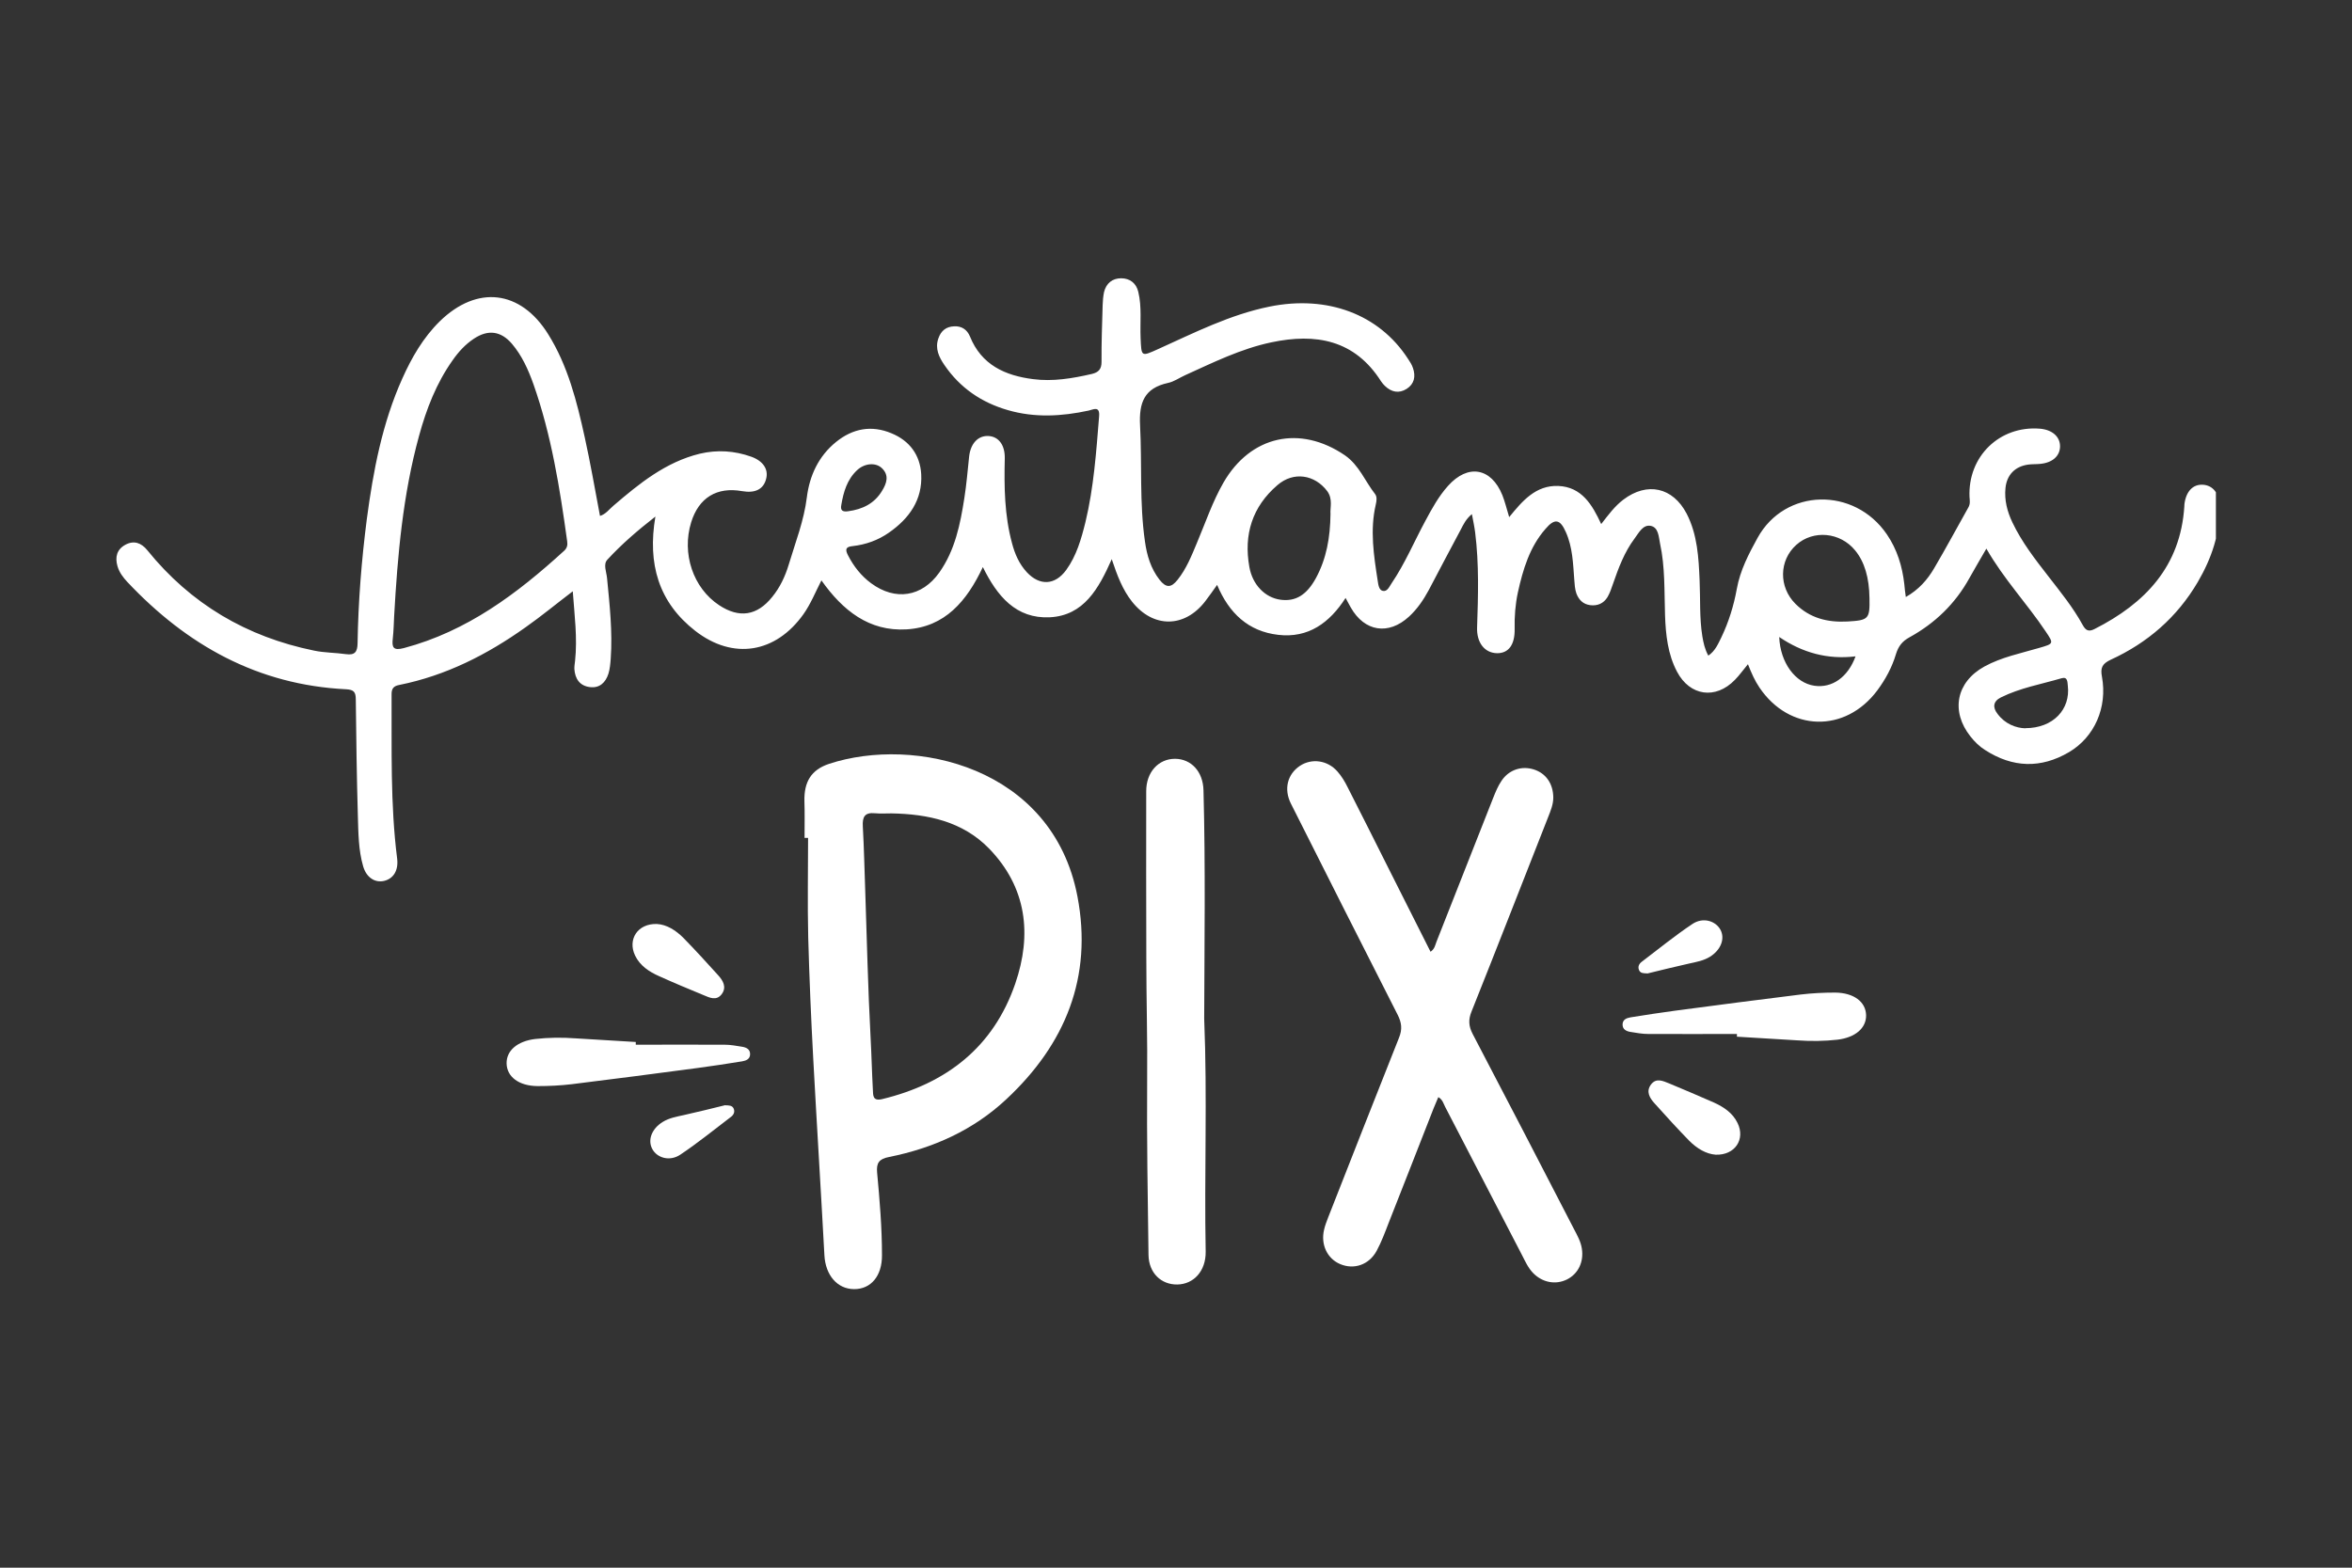 <svg xmlns="http://www.w3.org/2000/svg" xmlns:xlink="http://www.w3.org/1999/xlink" width="90" zoomAndPan="magnify" viewBox="0 0 67.5 45" height="60" preserveAspectRatio="xMidYMid meet" version="1.0"><rect x="0" y="0" width="67.5" height="45" fill="#333333" stroke="none"/><defs><clipPath id="8c889fa28d"><path d="M 3.293 7.984 L 63.594 7.984 L 63.594 26 L 3.293 26 Z M 3.293 7.984 " clip-rule="nonzero"/></clipPath><clipPath id="42ae2128fa"><path d="M 23 21 L 32 21 L 32 37.02 L 23 37.02 Z M 23 21 " clip-rule="nonzero"/></clipPath></defs><g clip-path="url(#8c889fa28d)"><path fill="#ffffff" d="M 57.008 15.746 C 56.824 16.066 56.668 16.328 56.52 16.594 C 56.113 17.332 55.531 17.891 54.801 18.293 C 54.594 18.406 54.484 18.547 54.414 18.77 C 54.301 19.152 54.113 19.5 53.875 19.82 C 52.957 21.047 51.355 21.008 50.496 19.738 C 50.363 19.543 50.266 19.324 50.164 19.066 C 50.023 19.234 49.918 19.387 49.789 19.516 C 49.238 20.086 48.496 19.98 48.129 19.281 C 47.863 18.777 47.805 18.223 47.785 17.664 C 47.762 16.973 47.789 16.277 47.641 15.598 C 47.602 15.406 47.598 15.137 47.371 15.094 C 47.152 15.055 47.035 15.289 46.914 15.453 C 46.617 15.848 46.449 16.305 46.289 16.766 C 46.246 16.895 46.199 17.027 46.133 17.141 C 46.023 17.32 45.848 17.398 45.637 17.371 C 45.438 17.344 45.316 17.227 45.242 17.039 C 45.195 16.906 45.191 16.773 45.18 16.637 C 45.145 16.176 45.133 15.707 44.938 15.273 C 44.773 14.898 44.617 14.871 44.352 15.184 C 43.898 15.703 43.707 16.348 43.562 17.004 C 43.488 17.348 43.461 17.699 43.469 18.051 C 43.477 18.512 43.293 18.754 42.961 18.75 C 42.605 18.742 42.375 18.445 42.391 18.008 C 42.422 17.102 42.449 16.195 42.336 15.289 C 42.316 15.125 42.281 14.965 42.242 14.758 C 42.074 14.895 42 15.051 41.926 15.195 C 41.613 15.773 41.312 16.359 41.004 16.938 C 40.852 17.219 40.676 17.48 40.438 17.699 C 39.848 18.242 39.16 18.133 38.766 17.438 C 38.719 17.359 38.68 17.277 38.617 17.164 C 38.16 17.875 37.551 18.324 36.684 18.223 C 35.828 18.125 35.273 17.605 34.93 16.789 C 34.809 16.957 34.703 17.113 34.59 17.258 C 33.996 18.031 33.094 18.035 32.488 17.27 C 32.219 16.93 32.066 16.531 31.906 16.051 C 31.531 16.898 31.105 17.668 30.129 17.719 C 29.16 17.766 28.617 17.113 28.207 16.277 C 27.75 17.25 27.121 18 26.016 18.066 C 24.941 18.129 24.184 17.523 23.574 16.66 C 23.398 17.004 23.266 17.336 23.059 17.629 C 22.262 18.75 21.039 18.953 19.953 18.109 C 18.902 17.289 18.578 16.188 18.809 14.828 C 18.293 15.23 17.836 15.625 17.43 16.066 C 17.305 16.199 17.406 16.418 17.422 16.598 C 17.496 17.363 17.582 18.133 17.527 18.906 C 17.516 19.051 17.504 19.203 17.461 19.34 C 17.379 19.594 17.207 19.758 16.93 19.723 C 16.637 19.688 16.504 19.484 16.484 19.207 C 16.48 19.129 16.496 19.047 16.504 18.969 C 16.574 18.312 16.488 17.664 16.438 16.973 C 15.961 17.336 15.535 17.688 15.086 18.004 C 13.984 18.789 12.801 19.391 11.465 19.66 C 11.297 19.691 11.238 19.762 11.238 19.926 C 11.246 21.5 11.199 23.078 11.398 24.648 C 11.438 24.98 11.297 25.219 11.027 25.285 C 10.762 25.348 10.516 25.191 10.422 24.867 C 10.285 24.395 10.285 23.902 10.27 23.414 C 10.238 22.305 10.223 21.191 10.211 20.082 C 10.211 19.863 10.156 19.797 9.93 19.785 C 7.398 19.66 5.363 18.52 3.656 16.707 C 3.535 16.578 3.422 16.43 3.371 16.25 C 3.297 15.992 3.352 15.77 3.598 15.637 C 3.844 15.504 4.055 15.582 4.227 15.793 C 5.473 17.336 7.078 18.281 9.016 18.676 C 9.312 18.738 9.625 18.734 9.926 18.777 C 10.18 18.812 10.258 18.719 10.262 18.465 C 10.281 17.273 10.375 16.086 10.527 14.902 C 10.711 13.52 10.969 12.148 11.547 10.863 C 11.816 10.262 12.145 9.691 12.621 9.223 C 13.688 8.18 14.938 8.32 15.73 9.59 C 16.297 10.496 16.555 11.523 16.781 12.551 C 16.945 13.293 17.074 14.043 17.219 14.809 C 17.383 14.762 17.484 14.617 17.605 14.516 C 18.348 13.879 19.105 13.262 20.086 13.023 C 20.586 12.906 21.078 12.938 21.559 13.109 C 21.898 13.23 22.059 13.469 21.988 13.742 C 21.914 14.043 21.676 14.164 21.297 14.098 C 20.574 13.969 20.055 14.285 19.836 14.992 C 19.559 15.887 19.891 16.879 20.637 17.371 C 21.215 17.754 21.727 17.676 22.16 17.137 C 22.387 16.859 22.535 16.543 22.637 16.203 C 22.828 15.566 23.074 14.945 23.156 14.273 C 23.234 13.652 23.492 13.094 23.992 12.688 C 24.469 12.301 25.008 12.195 25.586 12.438 C 26.105 12.652 26.406 13.059 26.438 13.613 C 26.477 14.348 26.094 14.883 25.512 15.289 C 25.199 15.508 24.848 15.633 24.469 15.676 C 24.27 15.695 24.25 15.77 24.336 15.938 C 24.5 16.258 24.715 16.531 25 16.742 C 25.695 17.254 26.457 17.137 26.957 16.434 C 27.41 15.793 27.559 15.047 27.676 14.297 C 27.738 13.902 27.77 13.508 27.812 13.113 C 27.852 12.73 28.07 12.496 28.375 12.516 C 28.66 12.535 28.844 12.773 28.836 13.16 C 28.816 13.98 28.828 14.793 29.043 15.59 C 29.125 15.902 29.25 16.191 29.473 16.43 C 29.84 16.82 30.277 16.801 30.598 16.363 C 30.895 15.953 31.031 15.473 31.152 14.984 C 31.391 13.988 31.461 12.969 31.543 11.953 C 31.57 11.637 31.371 11.758 31.246 11.785 C 30.469 11.953 29.695 11.996 28.926 11.773 C 28.168 11.555 27.551 11.133 27.105 10.48 C 26.949 10.254 26.828 10.004 26.93 9.715 C 27.004 9.496 27.152 9.375 27.383 9.367 C 27.598 9.355 27.754 9.461 27.836 9.656 C 28.164 10.473 28.844 10.781 29.648 10.883 C 30.215 10.957 30.777 10.863 31.336 10.734 C 31.527 10.688 31.613 10.598 31.613 10.387 C 31.609 9.844 31.629 9.301 31.645 8.754 C 31.648 8.633 31.66 8.508 31.684 8.387 C 31.746 8.129 31.926 7.988 32.176 7.988 C 32.422 7.988 32.609 8.125 32.668 8.379 C 32.773 8.812 32.715 9.258 32.734 9.699 C 32.758 10.242 32.746 10.242 33.238 10.02 C 34.277 9.551 35.301 9.031 36.434 8.801 C 38.094 8.465 39.578 9.02 40.406 10.297 C 40.465 10.383 40.52 10.469 40.551 10.566 C 40.633 10.805 40.59 11.023 40.367 11.164 C 40.148 11.301 39.934 11.258 39.746 11.078 C 39.707 11.039 39.668 10.996 39.637 10.949 C 38.879 9.754 37.762 9.555 36.48 9.828 C 35.609 10.012 34.816 10.406 34.012 10.77 C 33.848 10.844 33.691 10.957 33.52 10.992 C 32.84 11.141 32.684 11.555 32.719 12.215 C 32.777 13.324 32.699 14.438 32.859 15.543 C 32.914 15.941 33.027 16.32 33.277 16.641 C 33.465 16.879 33.609 16.879 33.797 16.641 C 34.047 16.328 34.195 15.957 34.348 15.59 C 34.594 15.008 34.797 14.402 35.113 13.852 C 35.891 12.504 37.309 12.191 38.598 13.07 C 39.008 13.355 39.176 13.816 39.465 14.184 C 39.523 14.262 39.508 14.375 39.484 14.48 C 39.312 15.215 39.426 15.945 39.539 16.672 C 39.555 16.781 39.574 16.938 39.684 16.961 C 39.816 16.992 39.875 16.832 39.941 16.738 C 40.324 16.172 40.586 15.543 40.91 14.945 C 41.098 14.594 41.289 14.246 41.555 13.949 C 42.125 13.309 42.797 13.422 43.117 14.215 C 43.191 14.402 43.238 14.602 43.312 14.844 C 43.691 14.379 44.074 13.926 44.719 13.949 C 45.395 13.977 45.695 14.488 45.953 15.043 C 46.16 14.777 46.34 14.531 46.586 14.344 C 47.27 13.824 48.008 13.984 48.406 14.746 C 48.715 15.348 48.75 16.008 48.777 16.664 C 48.801 17.199 48.77 17.734 48.855 18.262 C 48.887 18.453 48.926 18.637 49.027 18.82 C 49.227 18.684 49.309 18.48 49.402 18.293 C 49.613 17.852 49.758 17.383 49.844 16.906 C 49.941 16.367 50.188 15.898 50.441 15.438 C 51.227 14.012 53.215 13.965 54.152 15.34 C 54.445 15.77 54.594 16.254 54.652 16.77 C 54.66 16.883 54.676 16.992 54.695 17.137 C 55.066 16.926 55.316 16.641 55.508 16.312 C 55.848 15.734 56.164 15.145 56.492 14.562 C 56.547 14.465 56.531 14.371 56.523 14.266 C 56.473 13.102 57.383 12.215 58.539 12.305 C 58.891 12.332 59.121 12.531 59.121 12.809 C 59.121 13.09 58.902 13.285 58.547 13.316 C 58.434 13.328 58.32 13.32 58.207 13.336 C 57.832 13.387 57.594 13.629 57.555 14.008 C 57.52 14.355 57.605 14.684 57.754 14.996 C 58.023 15.562 58.406 16.055 58.789 16.547 C 59.137 16.996 59.496 17.438 59.77 17.938 C 59.855 18.094 59.938 18.145 60.113 18.055 C 61.57 17.316 62.578 16.254 62.688 14.535 C 62.688 14.512 62.688 14.492 62.691 14.469 C 62.738 14.105 62.934 13.898 63.219 13.914 C 63.5 13.93 63.688 14.152 63.699 14.512 C 63.719 15.309 63.469 16.031 63.074 16.707 C 62.48 17.719 61.633 18.453 60.574 18.938 C 60.336 19.051 60.273 19.164 60.324 19.426 C 60.484 20.305 60.113 21.156 59.379 21.59 C 58.57 22.066 57.762 22.039 56.973 21.531 C 56.809 21.43 56.672 21.293 56.551 21.141 C 55.977 20.418 56.141 19.578 56.949 19.133 C 57.441 18.863 57.992 18.754 58.523 18.598 C 58.941 18.477 58.945 18.477 58.711 18.129 C 58.176 17.328 57.508 16.625 57.008 15.75 Z M 11.312 17.68 C 11.301 17.895 11.297 18.109 11.273 18.324 C 11.242 18.586 11.285 18.684 11.594 18.602 C 13.406 18.121 14.844 17.039 16.191 15.809 C 16.277 15.73 16.293 15.645 16.277 15.535 C 16.066 14.008 15.824 12.488 15.309 11.027 C 15.16 10.609 14.98 10.207 14.691 9.867 C 14.375 9.5 14.008 9.453 13.605 9.719 C 13.355 9.883 13.156 10.102 12.988 10.344 C 12.523 11 12.238 11.738 12.027 12.508 C 11.562 14.199 11.41 15.934 11.312 17.68 Z M 38.184 14.754 C 38.168 14.578 38.258 14.328 38.09 14.098 C 37.734 13.625 37.125 13.523 36.66 13.926 C 35.941 14.543 35.688 15.344 35.855 16.273 C 35.945 16.789 36.309 17.156 36.75 17.215 C 37.184 17.273 37.504 17.078 37.77 16.586 C 38.066 16.035 38.176 15.438 38.184 14.754 Z M 53.652 17.172 C 53.645 16.578 53.508 16.125 53.242 15.801 C 52.812 15.273 52.039 15.203 51.551 15.641 C 51.055 16.086 51.043 16.848 51.527 17.332 C 51.941 17.746 52.453 17.871 53.02 17.84 C 53.629 17.805 53.664 17.77 53.652 17.168 Z M 58.125 20.902 C 58.926 20.902 59.426 20.359 59.344 19.68 C 59.332 19.574 59.34 19.418 59.164 19.469 C 58.578 19.641 57.973 19.746 57.422 20.02 C 57.203 20.129 57.18 20.305 57.328 20.492 C 57.547 20.785 57.859 20.898 58.125 20.906 Z M 53.254 18.84 C 52.453 18.938 51.73 18.738 51.062 18.285 C 51.09 19.02 51.523 19.605 52.07 19.684 C 52.578 19.758 53.035 19.441 53.254 18.836 Z M 24.145 14.492 C 24.109 14.664 24.195 14.695 24.336 14.676 C 24.754 14.621 25.098 14.453 25.316 14.086 C 25.445 13.875 25.527 13.645 25.309 13.438 C 25.133 13.27 24.816 13.293 24.598 13.496 C 24.309 13.766 24.207 14.125 24.145 14.492 Z M 24.145 14.492 " fill-opacity="1" fill-rule="nonzero"/></g><g clip-path="url(#42ae2128fa)"><path fill="#ffffff" d="M 23.09 24.051 C 23.09 23.699 23.098 23.348 23.086 22.996 C 23.074 22.445 23.277 22.098 23.793 21.926 C 26.242 21.121 30.211 22.004 30.922 25.734 C 31.363 28.047 30.574 29.973 28.883 31.551 C 27.934 32.441 26.781 32.957 25.516 33.211 C 25.227 33.266 25.148 33.383 25.172 33.656 C 25.246 34.449 25.312 35.238 25.312 36.031 C 25.316 36.625 24.996 37.008 24.508 37.004 C 24.027 37 23.691 36.602 23.66 36.035 C 23.559 34.156 23.441 32.281 23.34 30.406 C 23.277 29.238 23.227 28.07 23.195 26.906 C 23.172 25.957 23.191 25.004 23.191 24.051 C 23.156 24.051 23.121 24.051 23.09 24.051 Z M 25.586 23.348 C 25.43 23.348 25.27 23.359 25.109 23.344 C 24.816 23.316 24.746 23.449 24.762 23.723 C 24.797 24.344 24.809 24.965 24.832 25.59 C 24.879 26.98 24.91 28.375 24.984 29.762 C 25.012 30.273 25.023 30.781 25.051 31.289 C 25.059 31.438 25.043 31.613 25.312 31.551 C 27.164 31.105 28.512 30.055 29.137 28.234 C 29.621 26.828 29.469 25.473 28.383 24.355 C 27.625 23.578 26.629 23.367 25.586 23.348 Z M 25.586 23.348 " fill-opacity="1" fill-rule="nonzero"/></g><path fill="#ffffff" d="M 41.277 31.492 C 41.402 31.562 41.426 31.68 41.477 31.777 C 42.211 33.191 42.945 34.609 43.68 36.027 C 43.773 36.207 43.855 36.395 44 36.543 C 44.266 36.816 44.645 36.887 44.969 36.727 C 45.293 36.566 45.457 36.223 45.398 35.844 C 45.367 35.637 45.266 35.461 45.172 35.281 C 44.207 33.41 43.238 31.539 42.262 29.676 C 42.148 29.453 42.137 29.27 42.23 29.039 C 42.973 27.18 43.699 25.312 44.434 23.445 C 44.504 23.266 44.578 23.09 44.578 22.891 C 44.574 22.496 44.367 22.195 44.016 22.086 C 43.672 21.977 43.305 22.094 43.094 22.41 C 42.992 22.559 42.922 22.73 42.855 22.898 C 42.309 24.277 41.77 25.656 41.223 27.039 C 41.188 27.129 41.176 27.238 41.055 27.32 C 40.656 26.531 40.262 25.746 39.867 24.961 C 39.469 24.172 39.078 23.383 38.676 22.598 C 38.598 22.438 38.5 22.277 38.383 22.145 C 38.094 21.816 37.641 21.762 37.305 21.984 C 36.945 22.227 36.84 22.652 37.047 23.066 C 38.066 25.09 39.082 27.109 40.109 29.125 C 40.227 29.355 40.25 29.547 40.148 29.793 C 39.465 31.508 38.793 33.227 38.117 34.945 C 38.074 35.059 38.027 35.176 38 35.297 C 37.898 35.723 38.09 36.129 38.461 36.285 C 38.855 36.453 39.289 36.309 39.508 35.906 C 39.645 35.652 39.75 35.371 39.855 35.098 C 40.289 34 40.715 32.906 41.145 31.809 C 41.188 31.703 41.23 31.602 41.277 31.496 Z M 41.277 31.492 " fill-opacity="1" fill-rule="nonzero"/><path fill="#ffffff" d="M 34.559 29.242 C 34.652 31.504 34.559 33.715 34.602 35.93 C 34.609 36.48 34.262 36.863 33.789 36.871 C 33.324 36.879 32.969 36.539 32.961 36.023 C 32.938 34.355 32.91 32.688 32.922 31.02 C 32.934 29.848 32.898 28.68 32.898 27.512 C 32.895 25.914 32.891 24.312 32.895 22.711 C 32.895 22.164 33.246 21.781 33.723 21.781 C 34.188 21.785 34.527 22.148 34.539 22.688 C 34.598 24.887 34.566 27.09 34.559 29.242 Z M 34.559 29.242 " fill-opacity="1" fill-rule="nonzero"/><path fill="#ffffff" d="M 49.848 29.68 C 49 29.68 48.148 29.684 47.301 29.68 C 47.129 29.68 46.961 29.648 46.793 29.621 C 46.676 29.602 46.566 29.551 46.566 29.41 C 46.566 29.27 46.676 29.223 46.793 29.203 C 47.219 29.133 47.645 29.07 48.07 29.012 C 49.273 28.852 50.477 28.695 51.68 28.547 C 52.008 28.508 52.336 28.492 52.664 28.492 C 53.203 28.496 53.547 28.758 53.555 29.141 C 53.562 29.508 53.25 29.781 52.734 29.844 C 52.352 29.887 51.965 29.891 51.582 29.863 C 51.004 29.828 50.426 29.793 49.848 29.758 C 49.848 29.734 49.848 29.707 49.848 29.68 Z M 49.848 29.68 " fill-opacity="1" fill-rule="nonzero"/><path fill="#ffffff" d="M 49.238 33.145 C 48.961 33.125 48.699 32.965 48.48 32.746 C 48.141 32.398 47.812 32.039 47.488 31.676 C 47.344 31.52 47.23 31.332 47.383 31.129 C 47.535 30.93 47.73 31.031 47.91 31.102 C 48.336 31.281 48.766 31.461 49.188 31.648 C 49.469 31.777 49.727 31.945 49.867 32.238 C 50.094 32.703 49.793 33.164 49.238 33.145 Z M 49.238 33.145 " fill-opacity="1" fill-rule="nonzero"/><path fill="#ffffff" d="M 47.273 27.941 C 47.168 27.938 47.082 27.938 47.043 27.855 C 46.996 27.758 47.035 27.672 47.109 27.613 C 47.594 27.246 48.066 26.859 48.57 26.523 C 48.871 26.32 49.234 26.43 49.375 26.688 C 49.512 26.945 49.387 27.266 49.078 27.461 C 48.891 27.578 48.68 27.613 48.469 27.66 C 48.062 27.75 47.656 27.852 47.273 27.945 Z M 47.273 27.941 " fill-opacity="1" fill-rule="nonzero"/><path fill="#ffffff" d="M 18.246 29.988 C 19.094 29.988 19.945 29.984 20.793 29.988 C 20.965 29.988 21.133 30.02 21.301 30.047 C 21.418 30.066 21.527 30.117 21.527 30.258 C 21.527 30.398 21.418 30.445 21.301 30.465 C 20.875 30.535 20.449 30.598 20.023 30.656 C 18.82 30.816 17.617 30.973 16.414 31.121 C 16.086 31.16 15.758 31.176 15.43 31.176 C 14.891 31.172 14.547 30.91 14.539 30.527 C 14.531 30.16 14.844 29.887 15.359 29.824 C 15.742 29.781 16.129 29.777 16.512 29.805 C 17.09 29.84 17.668 29.875 18.246 29.91 C 18.246 29.934 18.246 29.961 18.246 29.988 Z M 18.246 29.988 " fill-opacity="1" fill-rule="nonzero"/><path fill="#ffffff" d="M 18.855 26.523 C 19.133 26.539 19.395 26.703 19.613 26.922 C 19.953 27.27 20.281 27.629 20.605 27.988 C 20.75 28.145 20.863 28.336 20.711 28.539 C 20.559 28.738 20.363 28.637 20.184 28.562 C 19.758 28.387 19.328 28.207 18.906 28.016 C 18.625 27.891 18.367 27.719 18.227 27.43 C 18.004 26.965 18.301 26.504 18.855 26.523 Z M 18.855 26.523 " fill-opacity="1" fill-rule="nonzero"/><path fill="#ffffff" d="M 20.816 31.727 C 20.922 31.73 21.008 31.73 21.051 31.812 C 21.098 31.91 21.059 31.996 20.984 32.055 C 20.5 32.422 20.027 32.809 19.523 33.145 C 19.219 33.348 18.855 33.238 18.719 32.98 C 18.582 32.723 18.703 32.402 19.016 32.207 C 19.203 32.09 19.414 32.055 19.625 32.008 C 20.031 31.918 20.438 31.816 20.816 31.723 Z M 20.816 31.727 " fill-opacity="1" fill-rule="nonzero"/></svg>